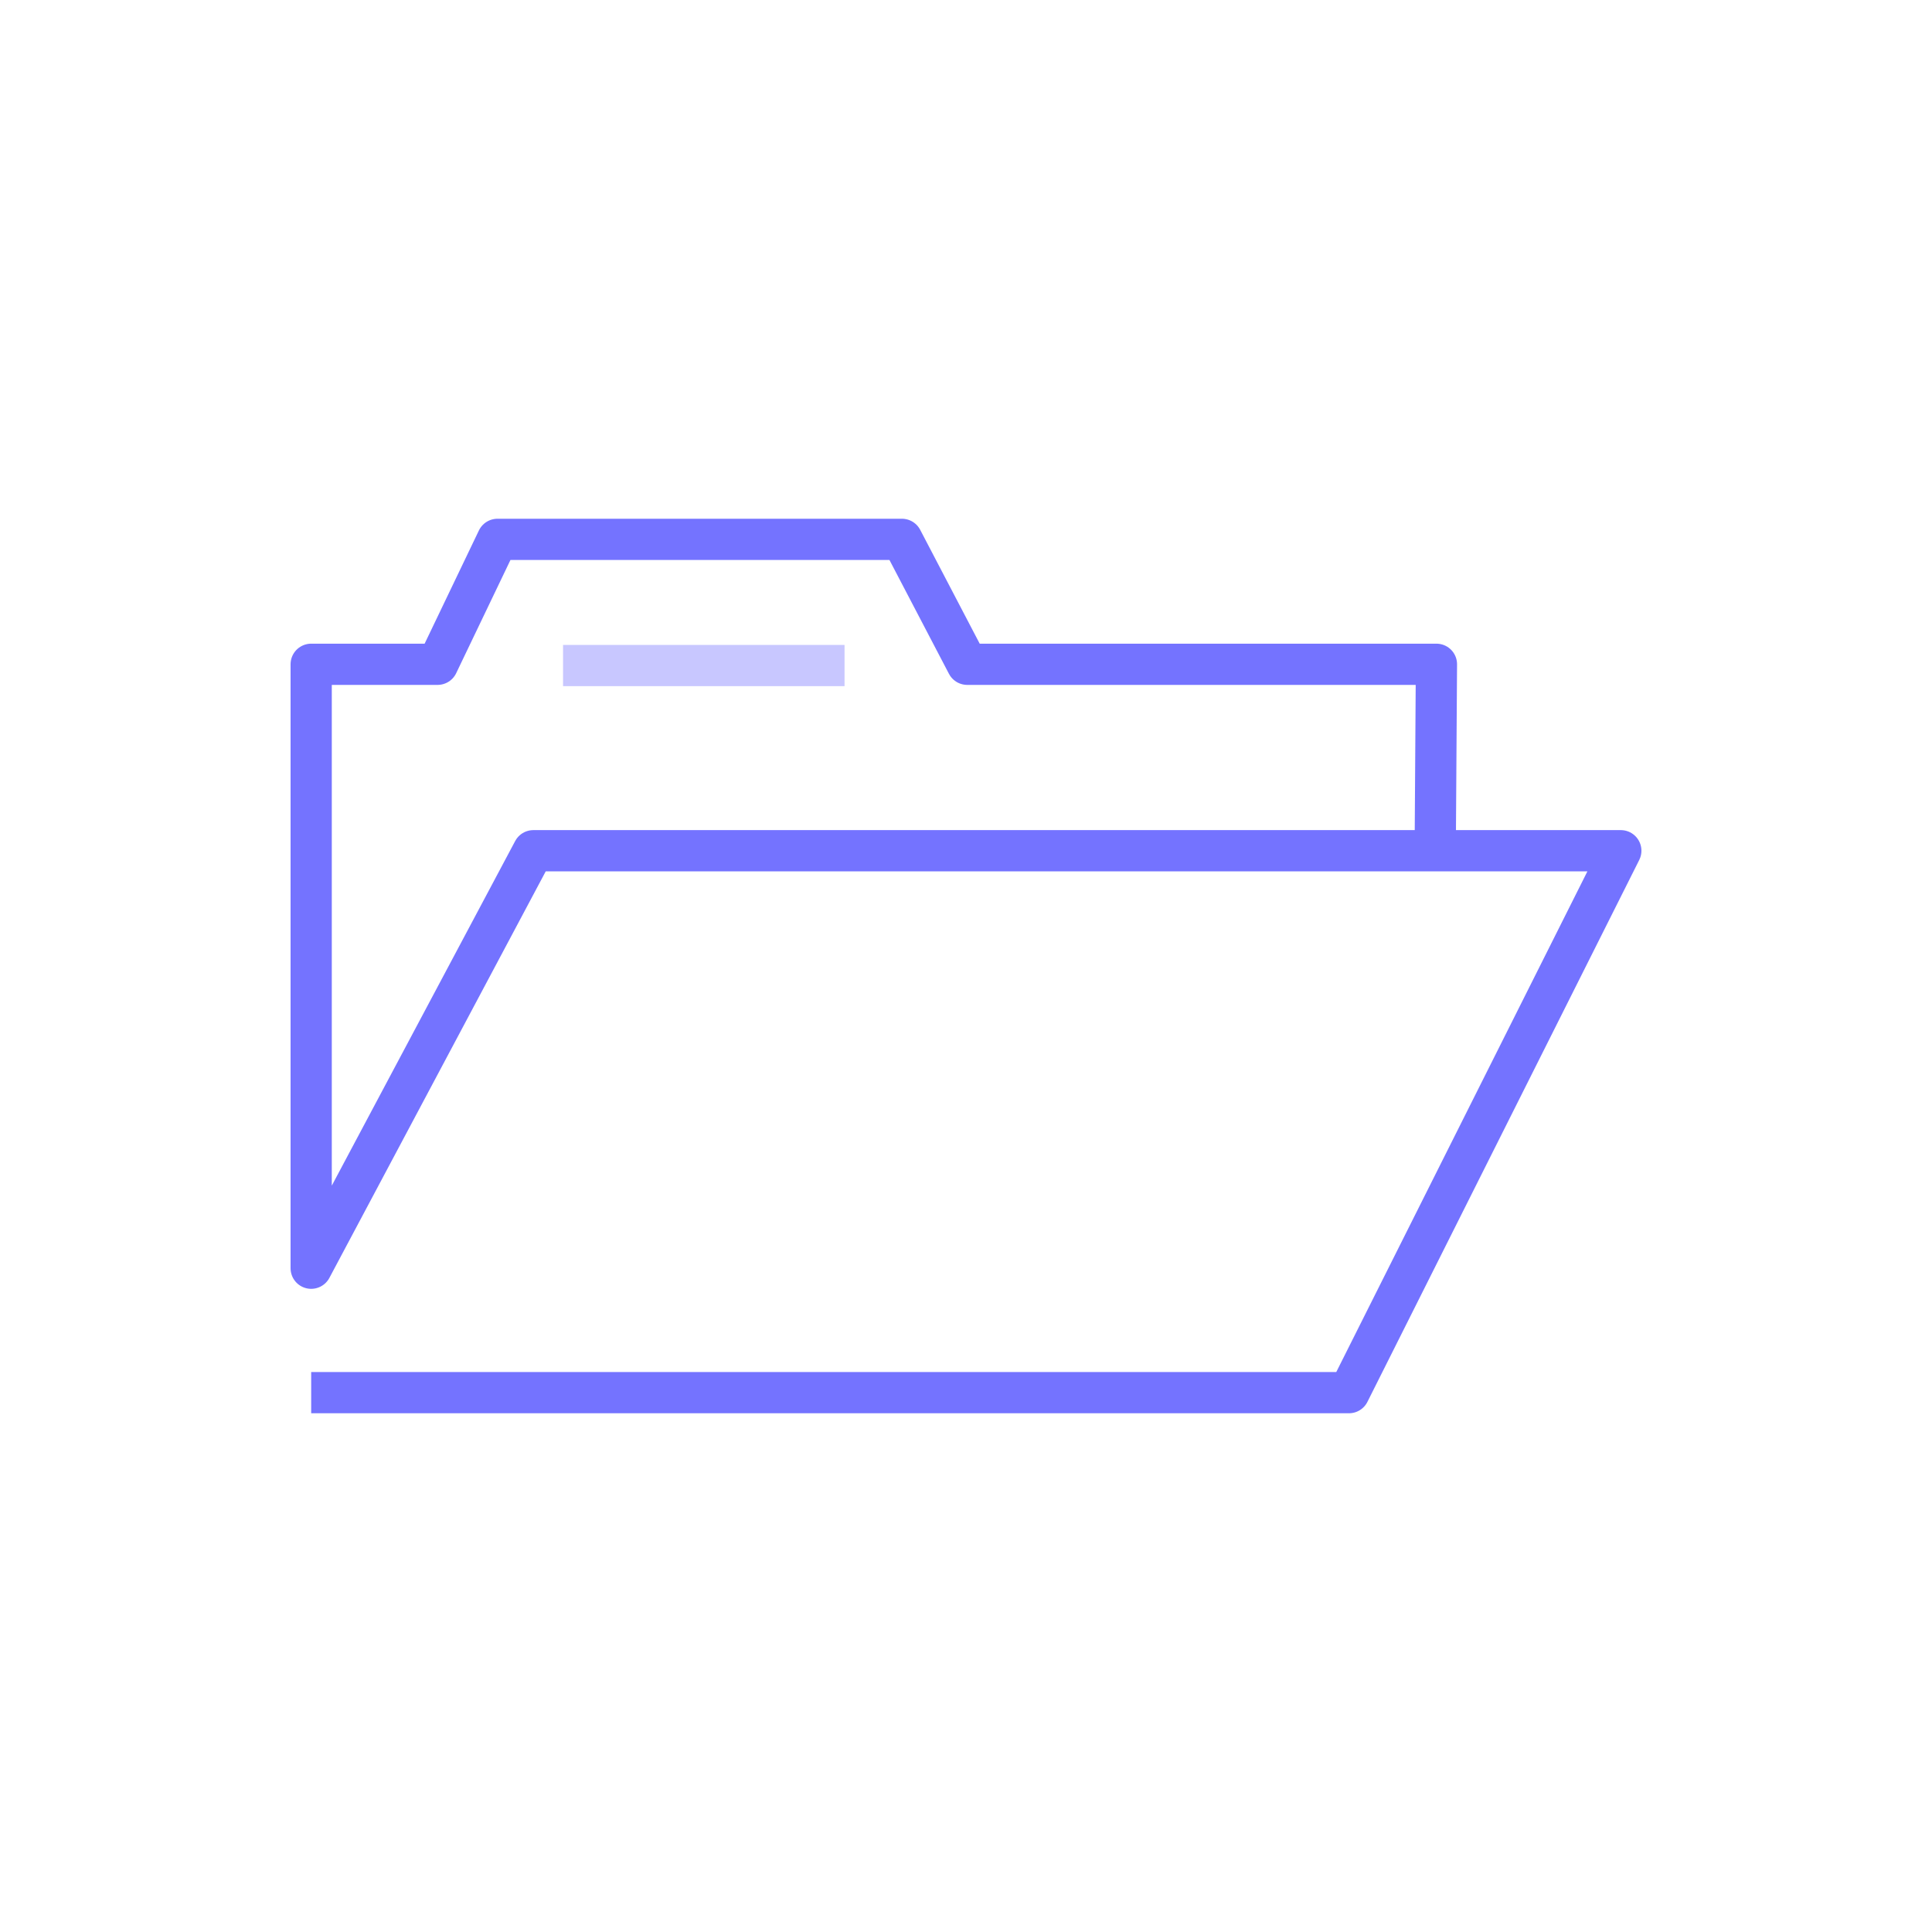 <?xml version="1.0" encoding="UTF-8"?>
<svg id="Layer_1" data-name="Layer 1" xmlns="http://www.w3.org/2000/svg" viewBox="0 0 300 300">
  <defs>
    <style>
      .cls-1 {
        stroke: #7473ff;
      }

      .cls-1, .cls-2 {
        fill: none;
        stroke-linejoin: round;
        stroke-width: 6.4px;
      }

      .cls-2 {
        stroke: #c8c7ff;
      }
    </style>
  </defs>
  <polyline class="cls-1" points="222.86 132.1 223.05 103.15 150.19 103.15 140.05 83.75 77.25 83.75 67.95 103.15 48.32 103.15 48.32 196.93 82.82 132.1 251.68 132.1 209.47 216.25 48.32 216.25"/>
  <line class="cls-2" x1="87.43" y1="103.34" x2="131.14" y2="103.34"/>
</svg>